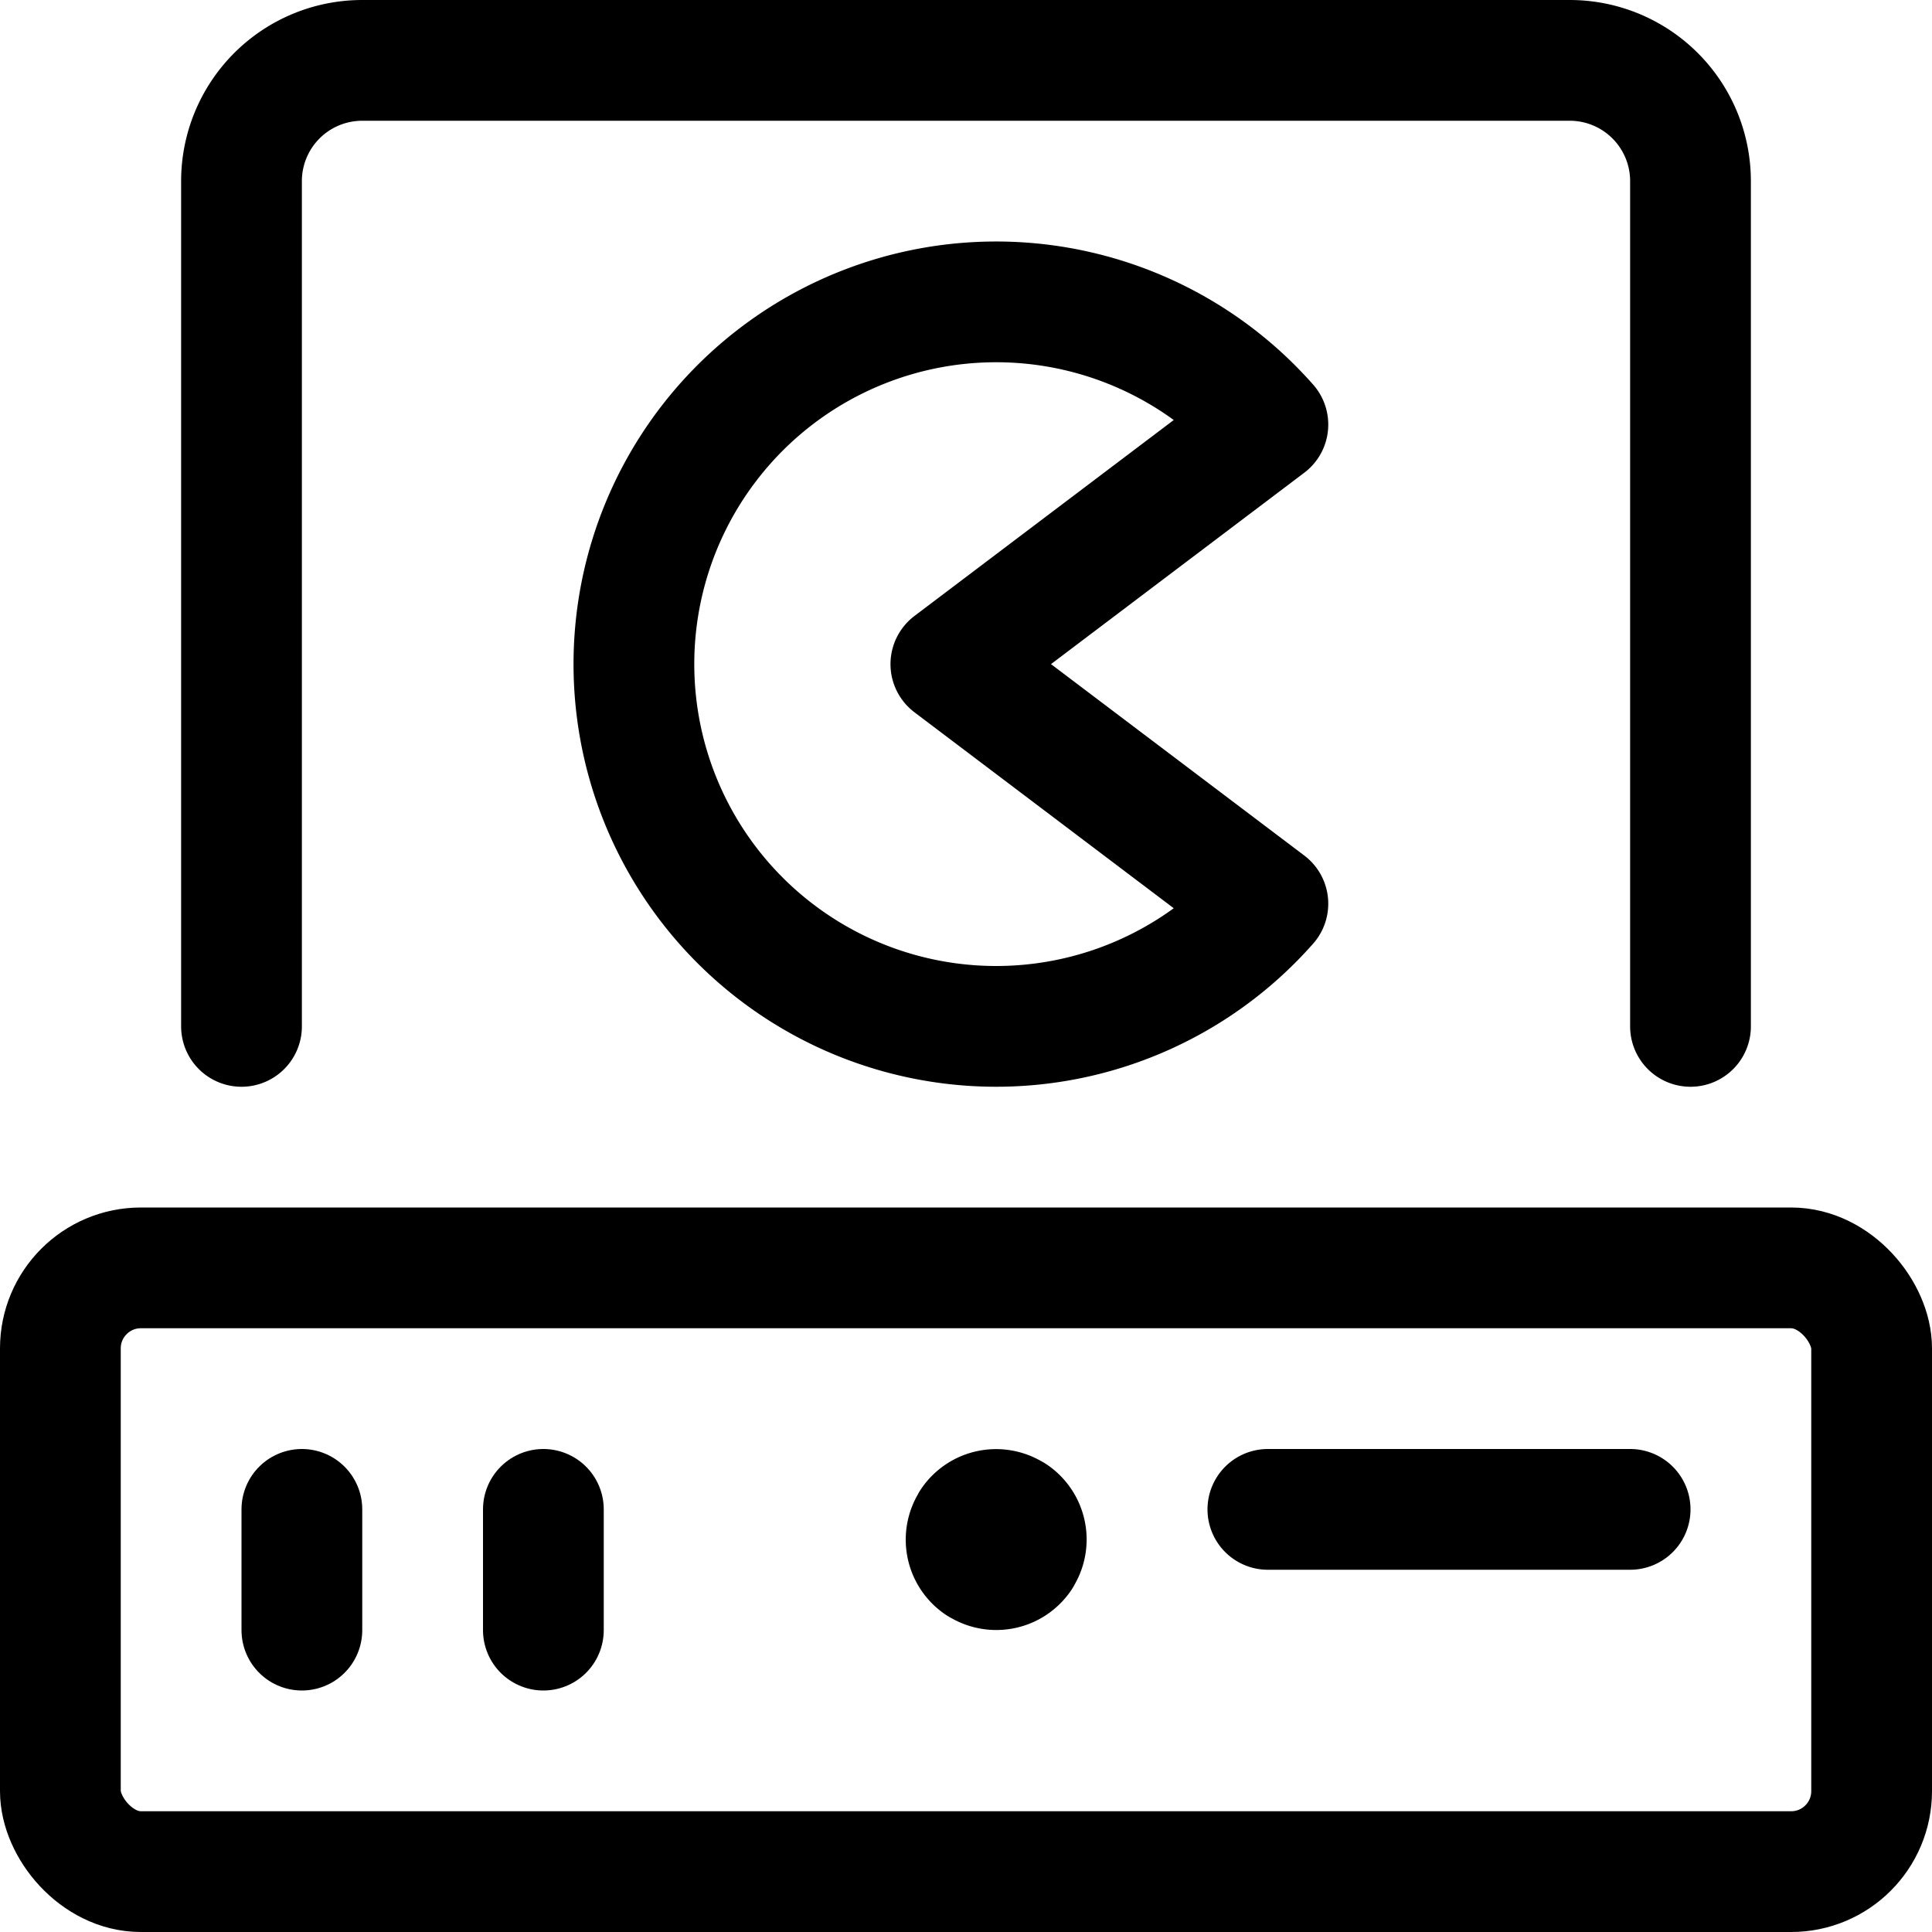 <svg xmlns="http://www.w3.org/2000/svg" id="Regular" width="24" height="24" viewBox="0 0 24 24"><defs><style>.cls-1{fill:none;stroke:#000;stroke-linecap:round;stroke-linejoin:round;stroke-width:1.5px}</style></defs><path d="M12.686 19.334a.374.374 0 0 1-.52.1m.418-.62a.374.374 0 0 1 .1.52m-.62-.418a.374.374 0 0 1 .52-.1m-.418.62a.374.374 0 0 1-.1-.52M3 12.75V2.25A1.5 1.5 0 0 1 4.5.75h15a1.5 1.5 0 0 1 1.5 1.5v10.5" class="cls-1"/><path d="M15.75 11.226a4.5 4.5 0 1 1 0-5.952L11.812 8.25zm4.5 7.524h-4.5" class="cls-1"/><rect width="22.5" height="7.5" x=".75" y="15.75" class="cls-1" rx="1" ry="1"/><path d="M3.75 18.75v1.5m3-1.5v1.5" class="cls-1"/></svg>